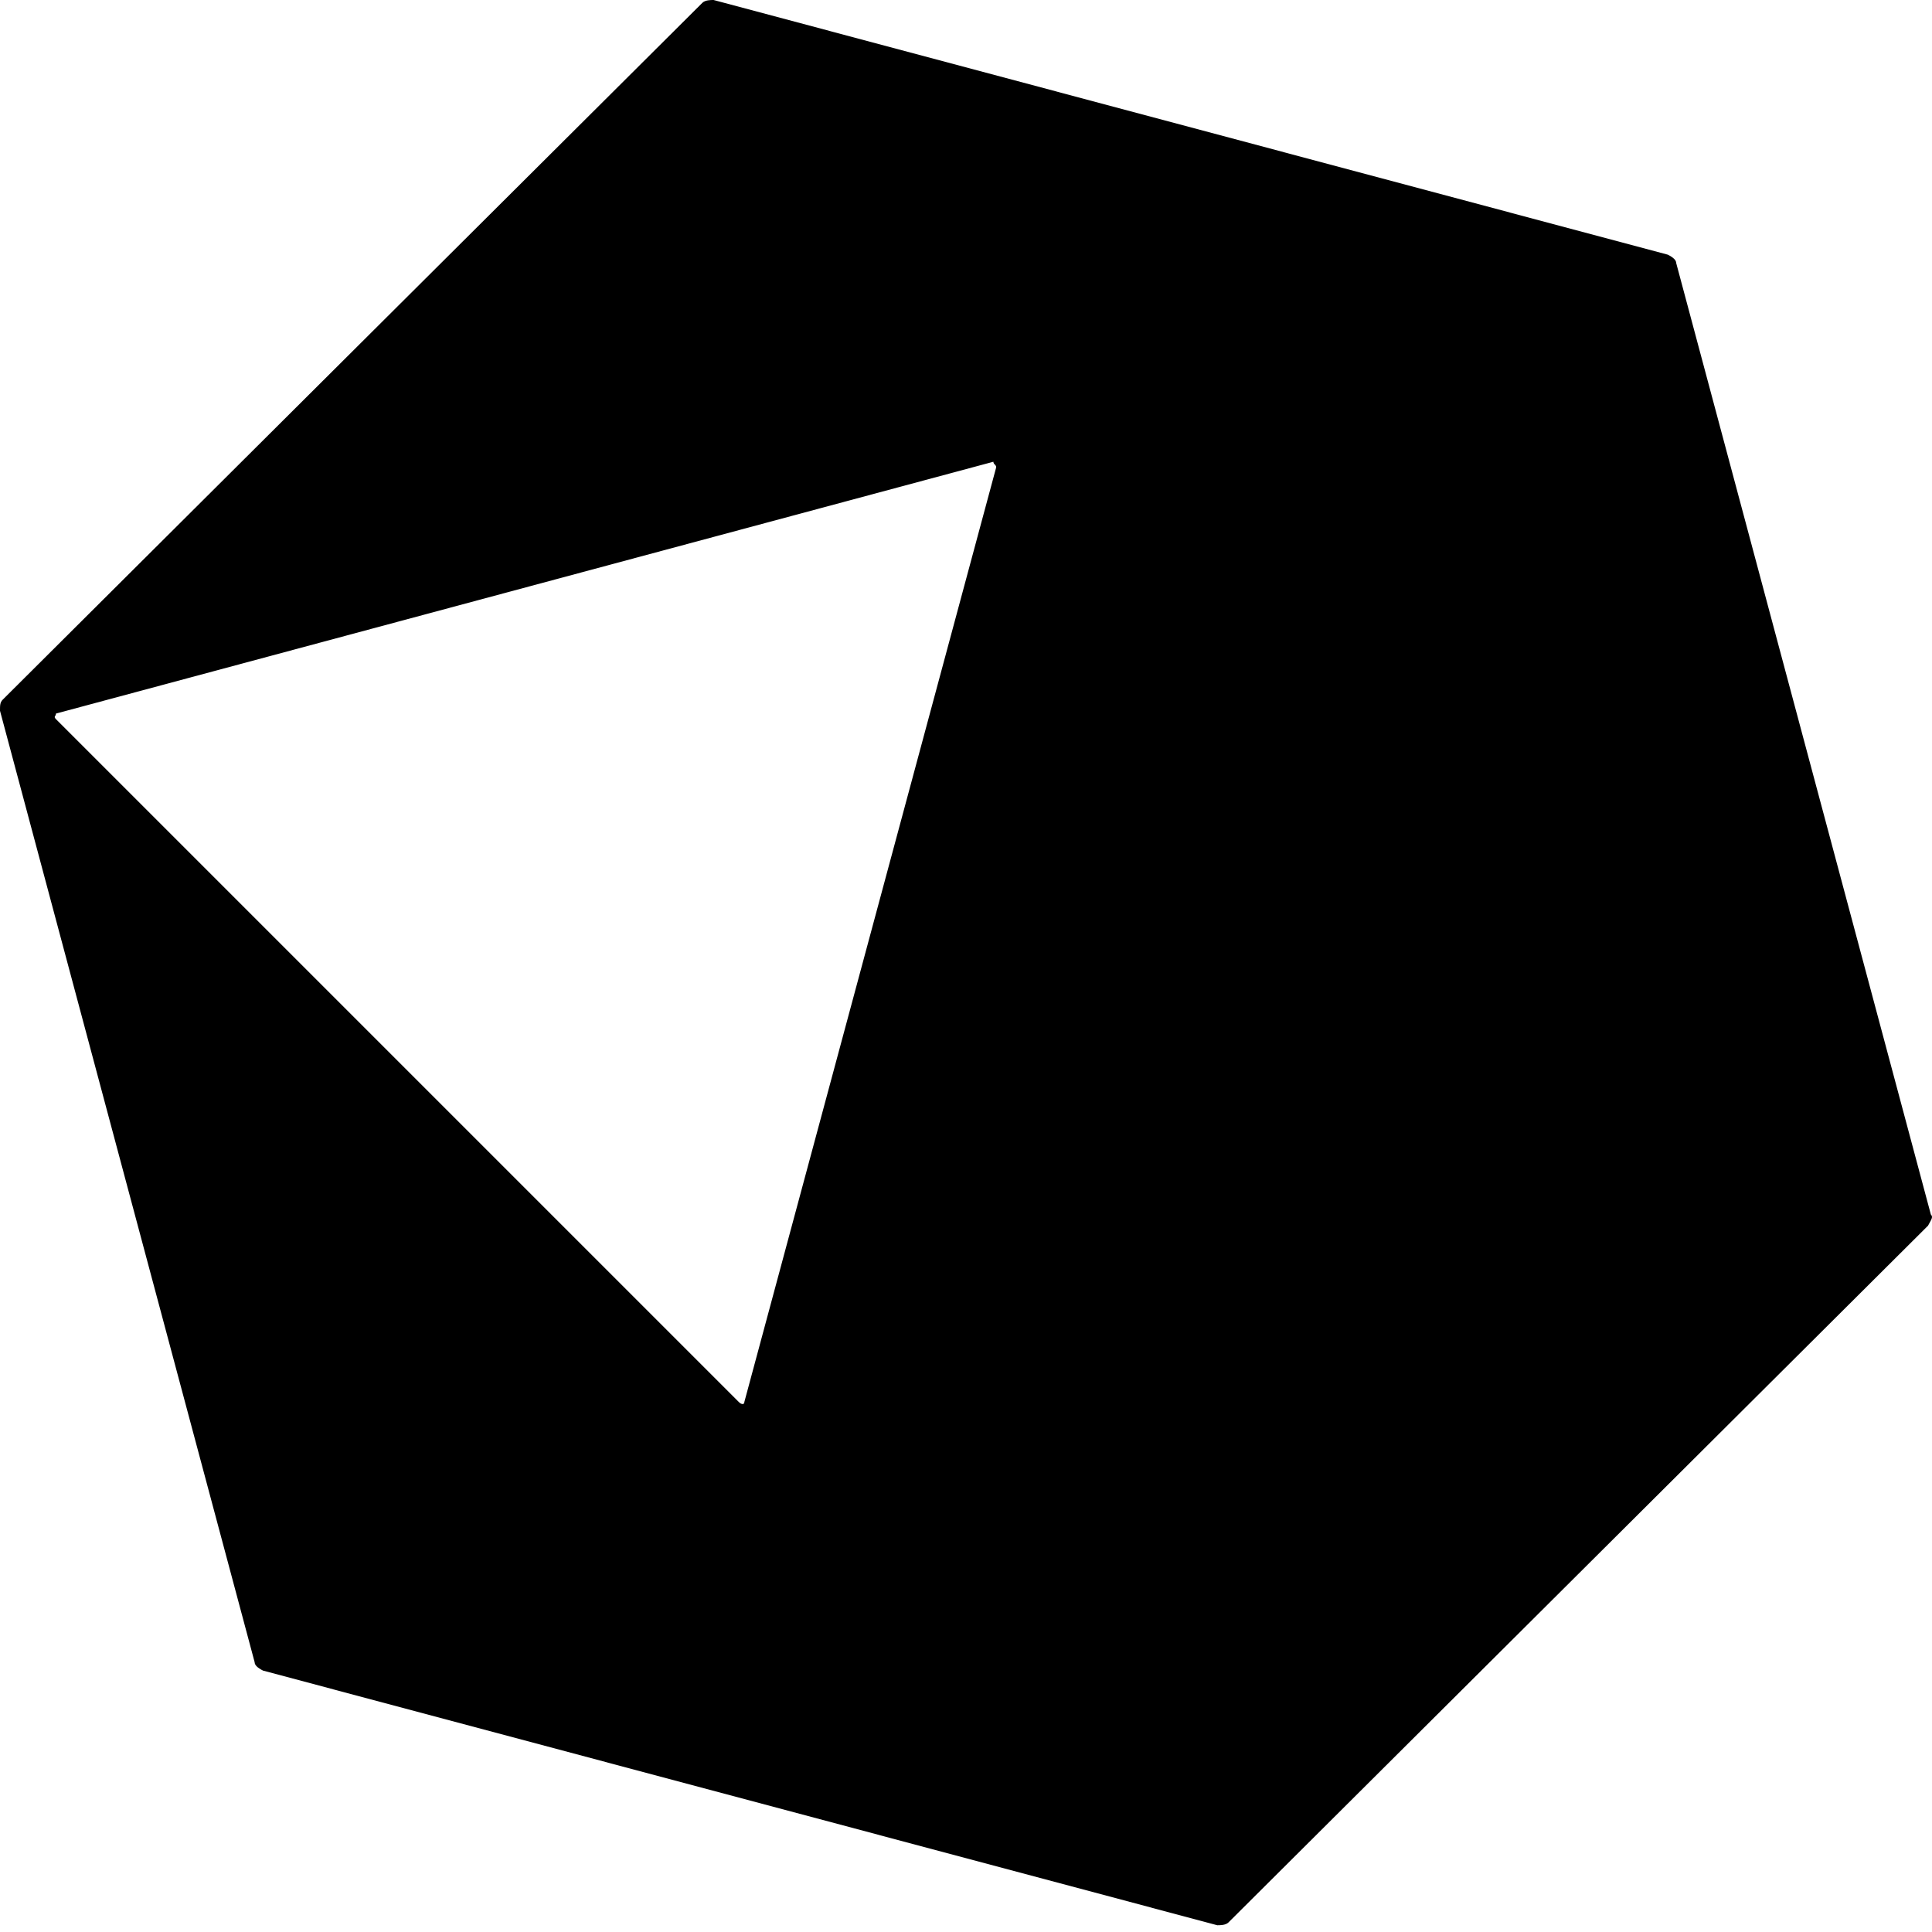<svg xmlns="http://www.w3.org/2000/svg" viewBox="0 0 100 100">
	<path fill="#000" d="M99.94 62.86 86.76 13.616c0-.145-.145-.29-.435-.434L36.935 0c-.146 0-.435 0-.58.145L.145 36.21C0 36.355 0 36.5 0 36.79l13.18 49.245c0 .145.145.29.435.435l49.39 13.18c.145 0 .435 0 .58-.145l36.21-36.065c.145-.29.29-.434.145-.58ZM51.563 24.189 38.528 72.565c0 .145-.145.145-.29 0L2.897 37.224c-.145-.145 0-.145 0-.29L51.418 23.9c0 .145.145.145.145.29Z"/>
</svg>